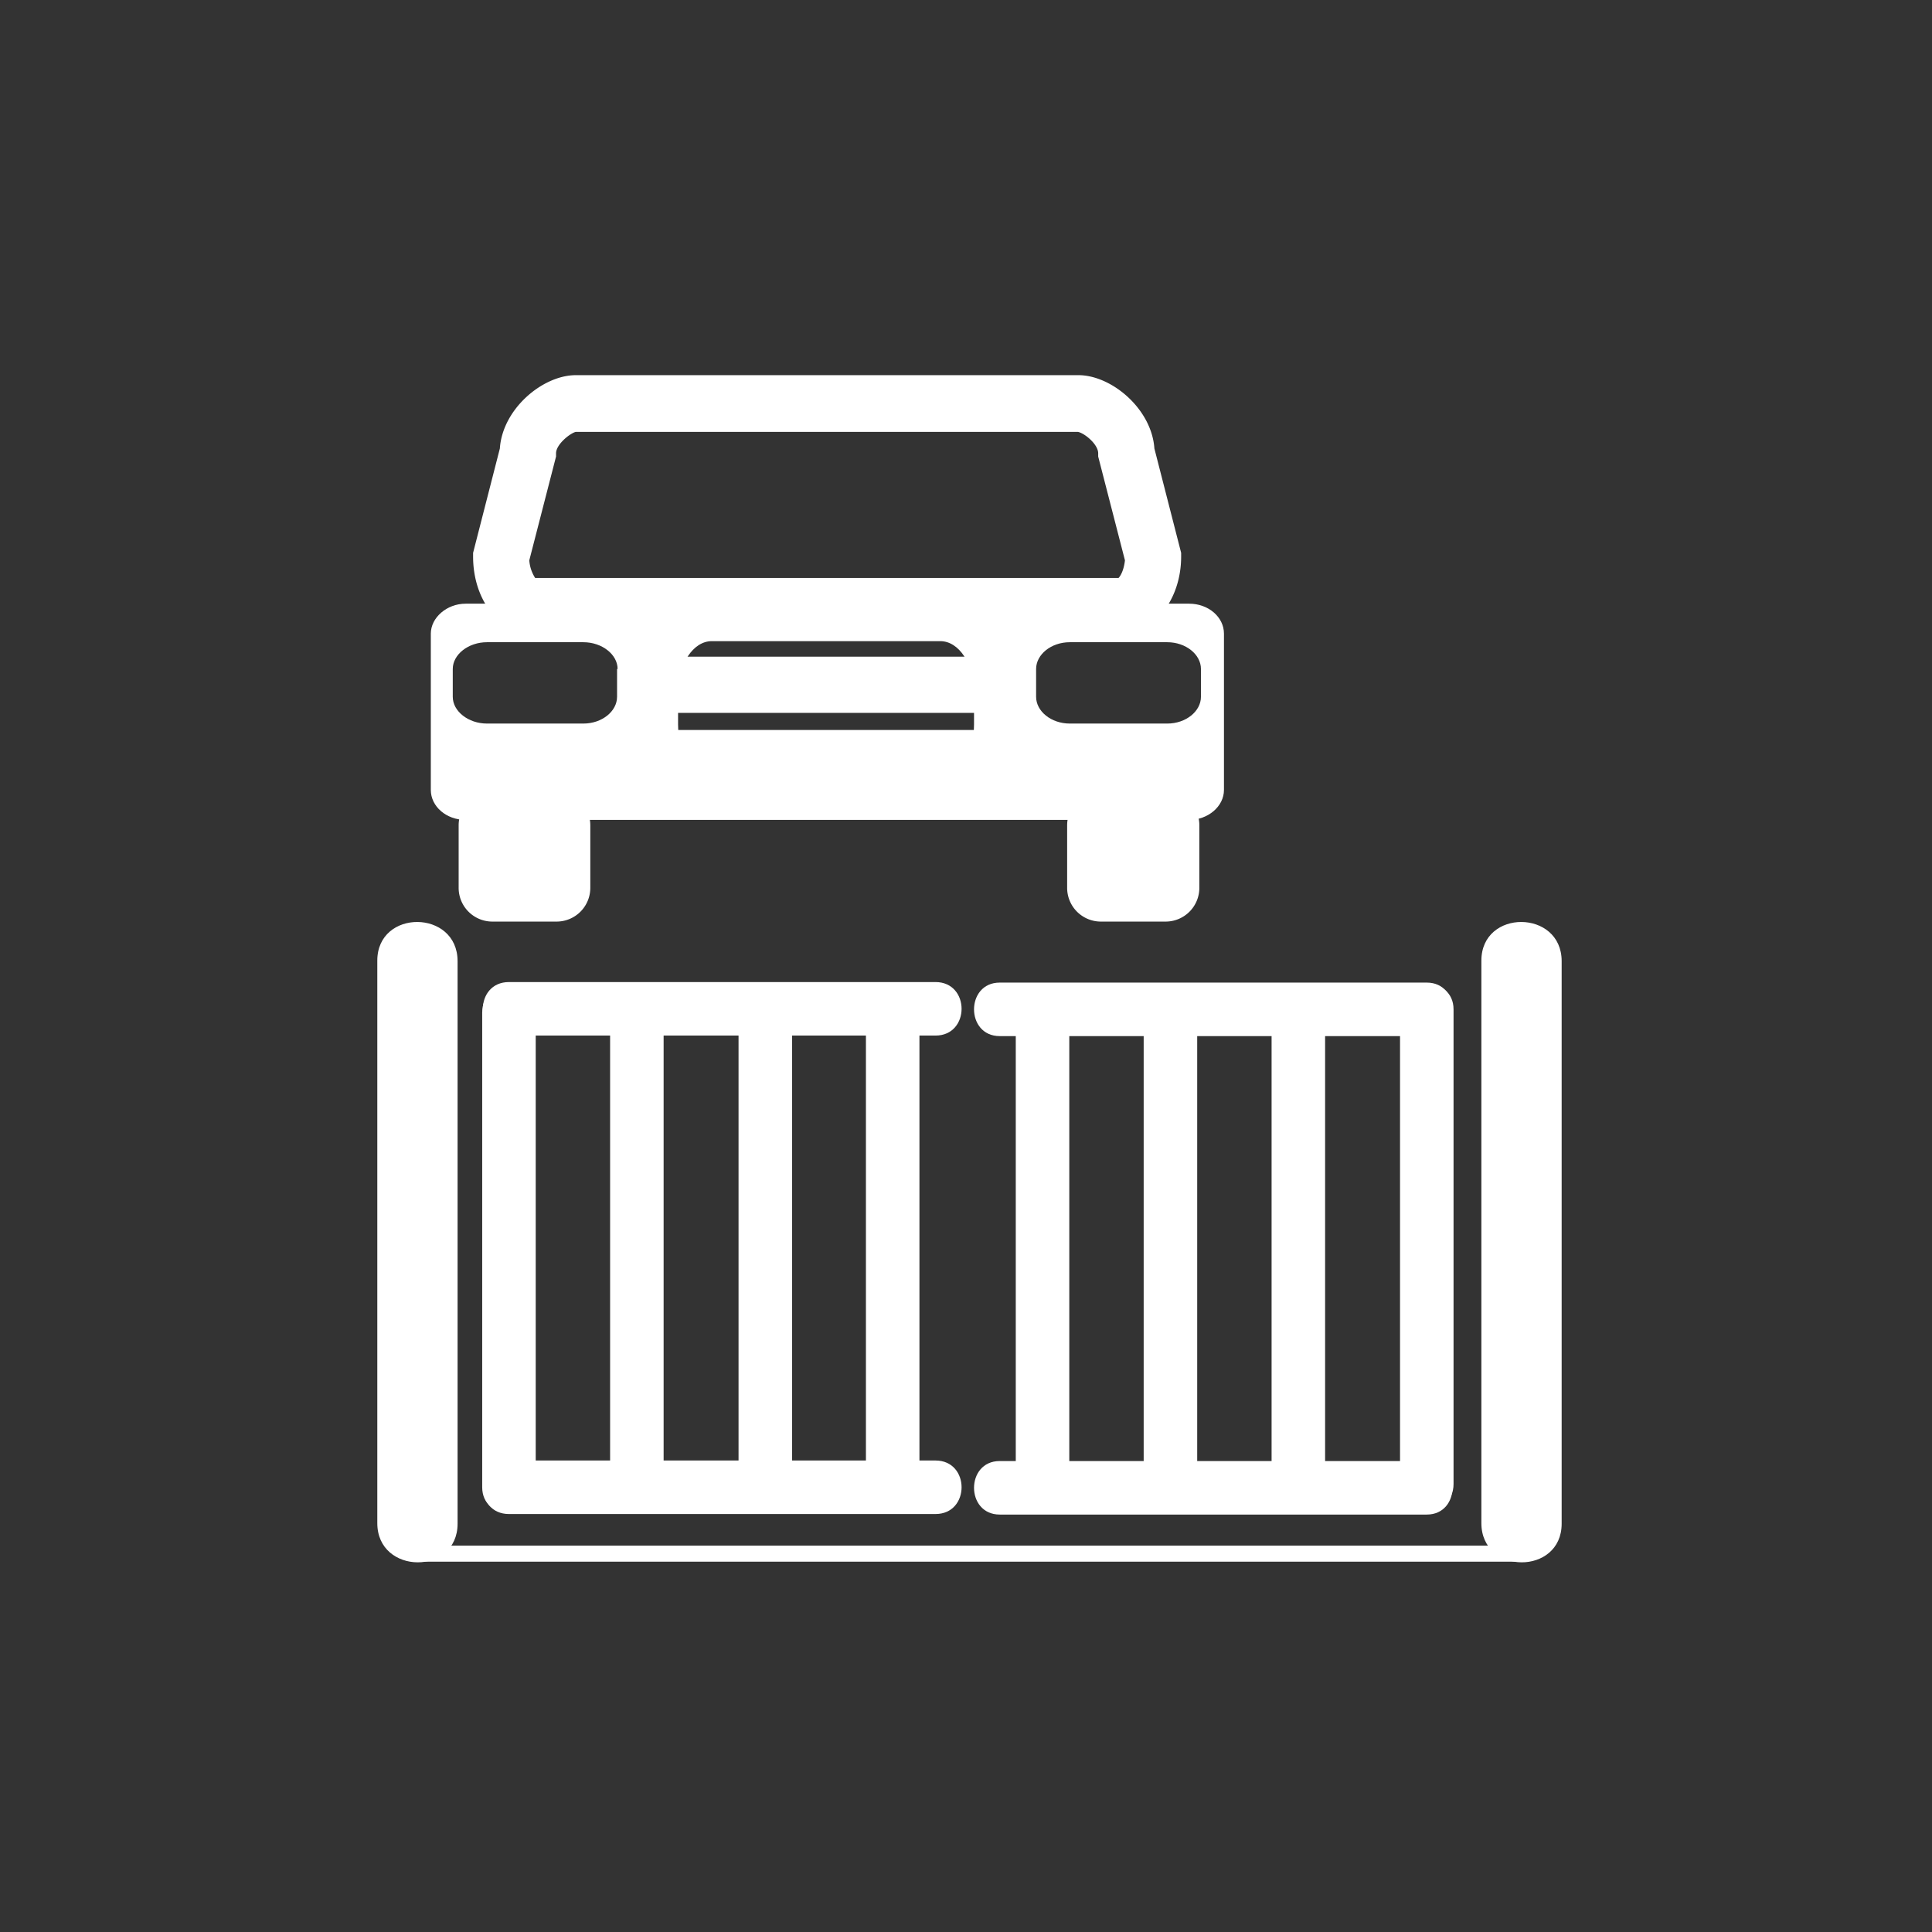 <svg xmlns="http://www.w3.org/2000/svg" width="361" height="361"><rect width="100%" height="100%" fill="#333333" stroke="none"/><g fill="#fff"><path d="M110.3 165.8a6.3 6.3 0 0 1-6.3 6.4H92a6.3 6.3 0 0 1-6.3-6.4v-11.6a6.3 6.3 0 0 1 6.3-6.3h12a6.3 6.3 0 0 1 6.3 6.4v11.5zm113.8 0a6.3 6.3 0 0 1-6.3 6.4h-12.1a6.3 6.3 0 0 1-6.3-6.4v-11.6a6.3 6.3 0 0 1 6.3-6.3h12.1a6.3 6.3 0 0 1 6.3 6.4v11.5zm-14.6-47.4H99.6c-6.3 0-11.2-6.3-11.2-14.4v-.7l5-19.5c.5-7.4 8-13.7 14.2-13.7h93.9c6.2 0 13.7 6.3 14.2 13.7l5 19.5v.7c0 8-5 14.4-11.2 14.4zM100 108h109c.4-.4 1-1.5 1.2-3.3l-5-19.4v-.6c0-1.7-2.6-3.8-3.8-4h-93.8c-1 .2-3.7 2.3-3.7 4v.6l-5 19.4a7 7 0 0 0 1.1 3.3z"/><path d="M228.7 147.6c0 3.1-3 5.6-6.5 5.6H87c-3.6 0-6.5-2.5-6.5-5.6v-29.2c0-3 3-5.6 6.5-5.6h135.2c3.6 0 6.5 2.5 6.5 5.6v29.2zM115.4 125c0-2.7-2.9-5-6.4-5H91c-3.5 0-6.4 2.3-6.4 5v5.2c0 2.7 2.9 5 6.4 5h18c3.5 0 6.3-2.3 6.3-5V125zm109 0c0-2.7-2.8-5-6.3-5h-18.2c-3.5 0-6.3 2.3-6.3 5v5.2c0 2.7 2.8 5 6.3 5h18.2c3.5 0 6.3-2.3 6.3-5V125zm-42.4 4.4c0-5.3-2.8-9.6-6.3-9.6H133c-3.5 0-6.3 4.3-6.3 9.6v6c0 5.3 2.8 9.6 6.3 9.6h42.7c3.5 0 6.3-4.3 6.3-9.6v-6z"/><path d="M119.6 122.7H189v10.5h-69.5zm1 13.7h69.6v10.5h-69.6z"/></g><path d="M276.8 179.5v105.1c0 9.7 15 9.8 15 .1V179.6c0-9.7-15-9.8-15-.1z" fill="#fff"/><path d="M284.3 288.8H78c-2 0-2 3 0 3h206.3c2 0 2-3 0-3zM90.1 189.2v88.7c0 6.4 10 6.4 10 0v-88.7c0-6.5-10-6.5-10 0zm23.9.1v88.6c0 6.5 10 6.5 10 0v-88.6c0-6.5-10-6.5-10 0zm24 0v88.6c0 6.5 10 6.5 10 0v-88.6c0-6.5-10-6.5-10 0z" fill="#fff"/><path d="M95 282.9h79.8c6.5 0 6.5-10 0-10H95.1c-6.5 0-6.5 10 0 10zm0-89.4h79.8c6.5 0 6.5-10 0-10H95.1c-6.5 0-6.5 10 0 10z" fill="#fff"/><path d="M161.8 189.3V278c0 6.4 10 6.4 10 0v-88.7c0-6.5-10-6.5-10 0zm-91.3-9.8v105.1c0 9.7 15 9.8 15 .1V179.6c0-9.7-15-9.8-15-.1z" fill="#fff"/><g fill="#fff"><path d="M271.6 277.3v-88.7c0-6.4-10-6.4-10 0v88.7c0 6.4 10 6.4 10 0zm-24-.1v-88.7c0-6.4-10-6.4-10 0v88.7c0 6.4 10 6.4 10 0zm-23.9 0v-88.7c0-6.4-10-6.4-10 0v88.7c0 6.4 10 6.4 10 0z"/><path d="M266.6 183.6h-79.8c-6.4 0-6.4 10 0 10h79.8c6.4 0 6.4-10 0-10zm0 89.4h-79.8c-6.4 0-6.4 10 0 10h79.8c6.4 0 6.4-10 0-10z"/><path d="M199.8 277.2v-88.7c0-6.4-10-6.4-10 0v88.7c0 6.4 10 6.4 10 0z"/></g></svg>